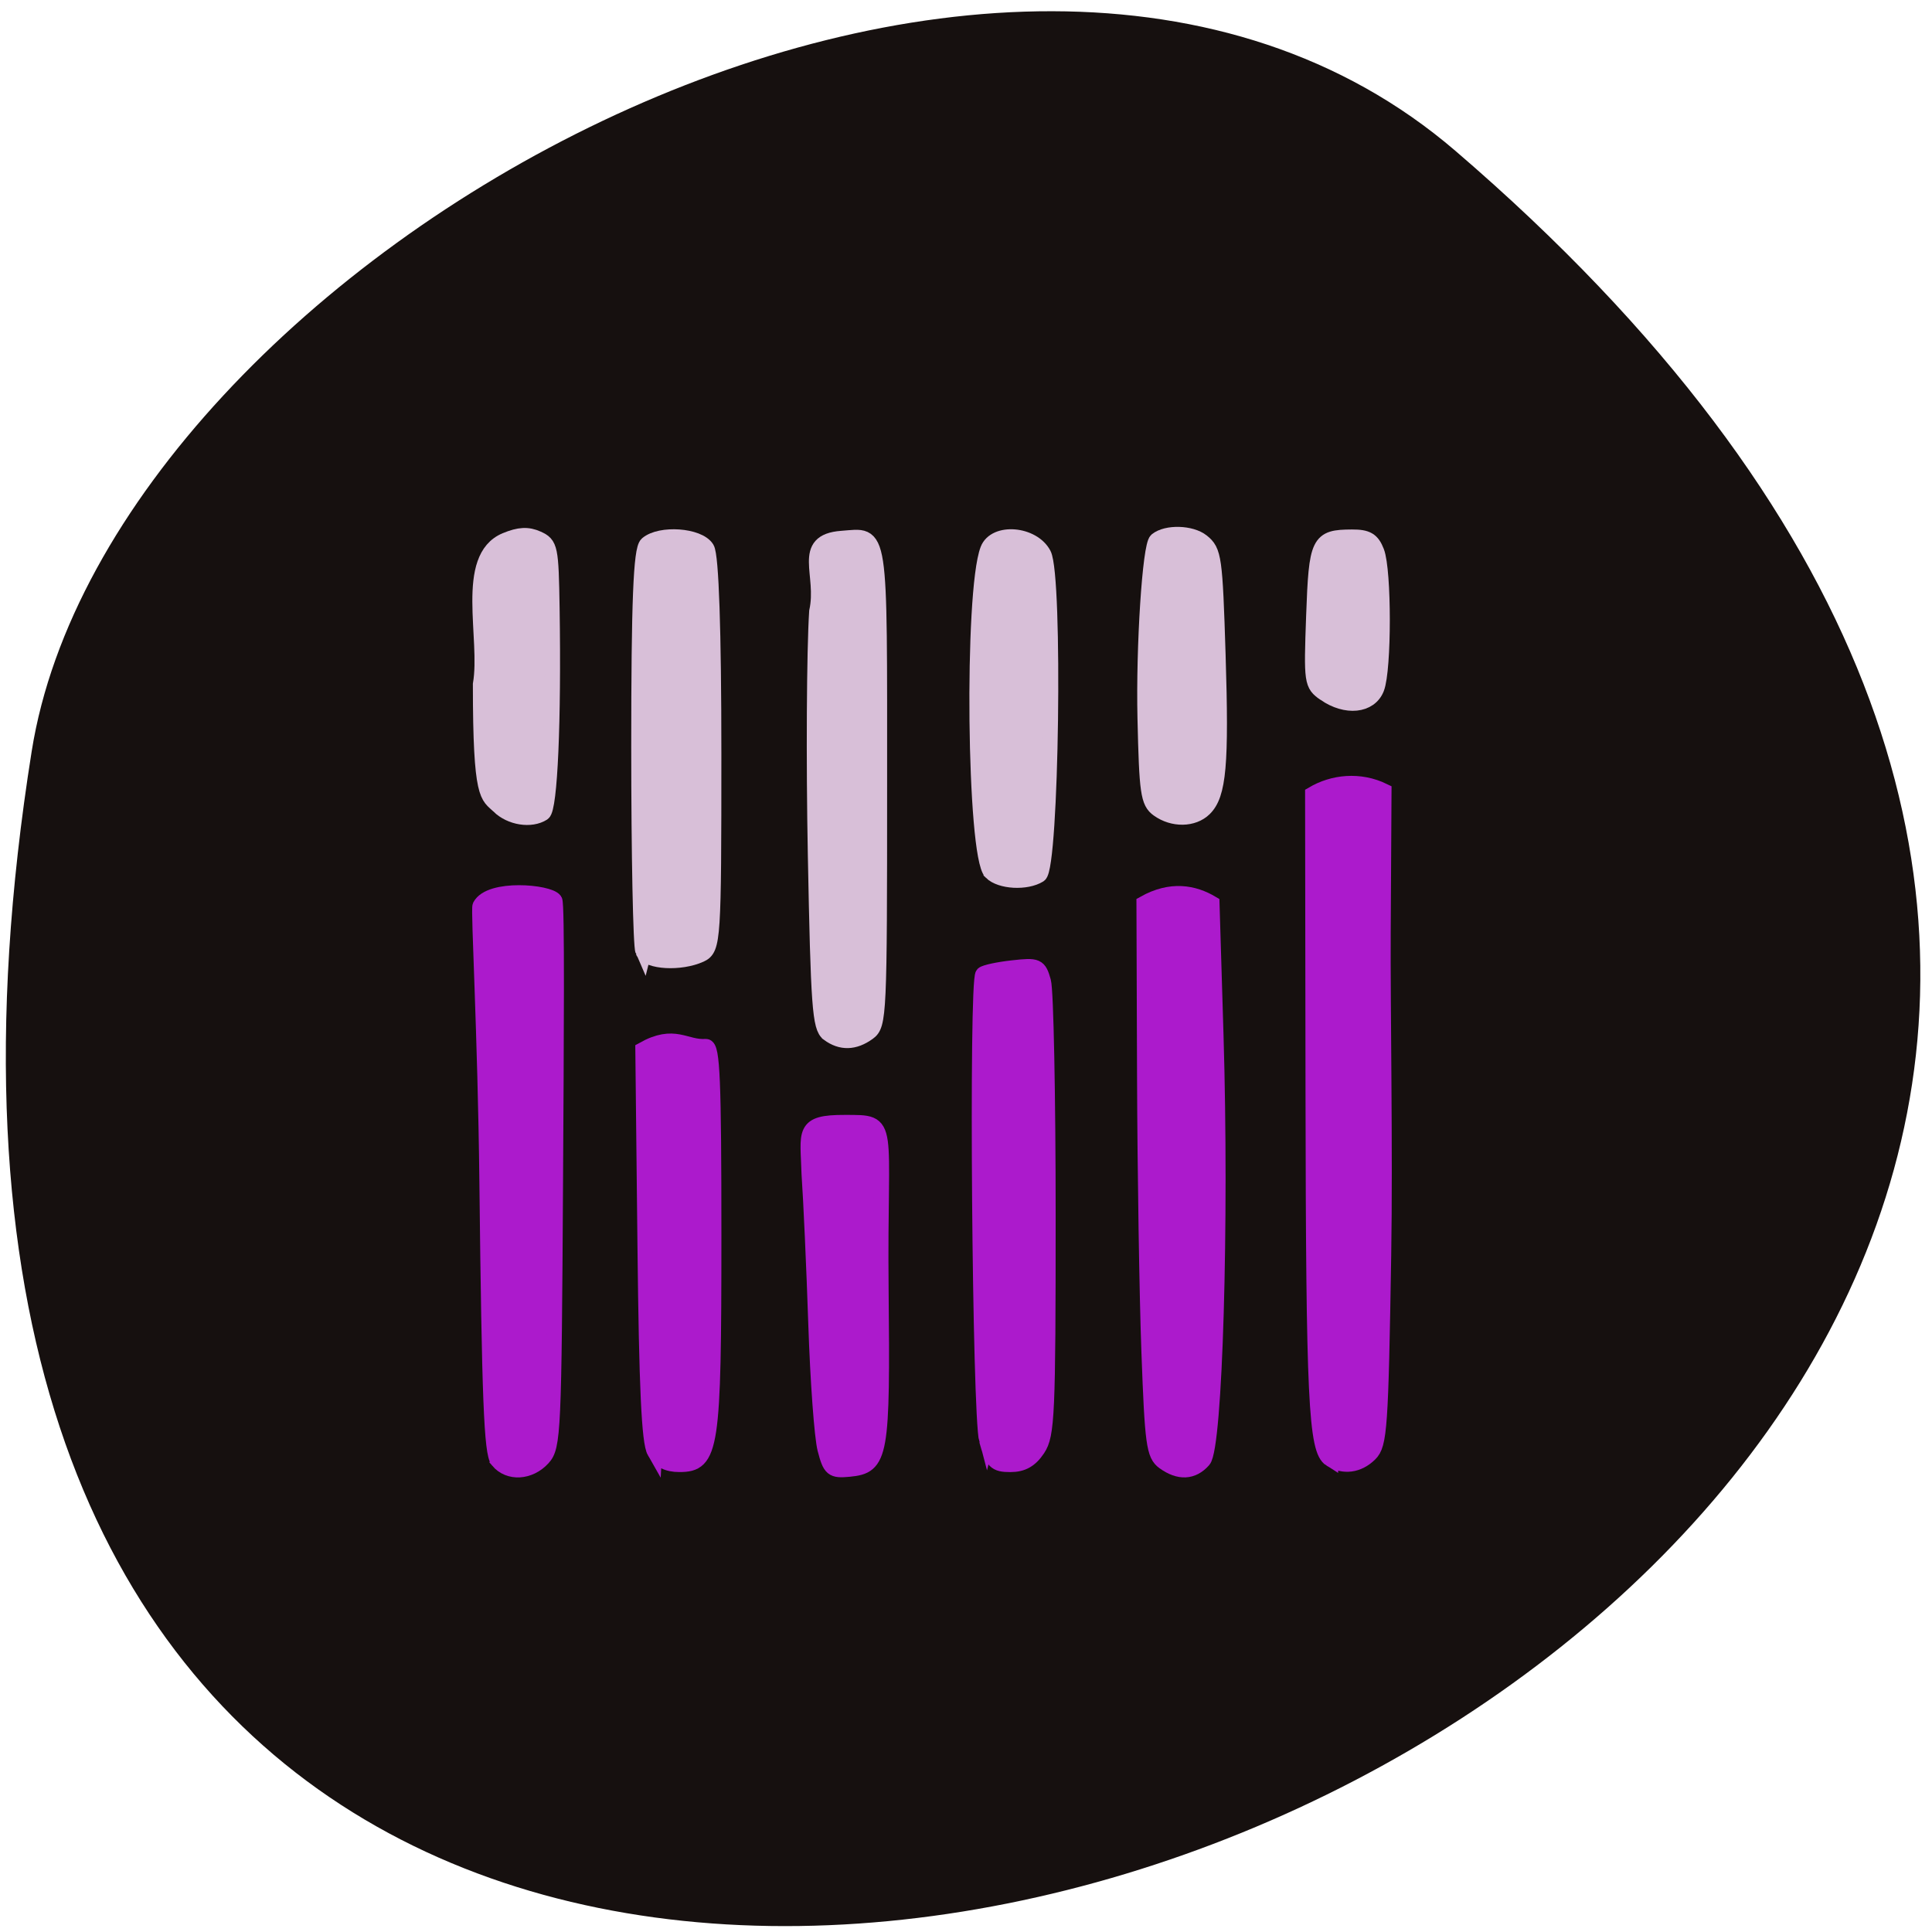 <svg xmlns="http://www.w3.org/2000/svg" viewBox="0 0 256 256"><path d="m 192.85 19.99 c 223.3 191.7 -235.83 376.03 -188.65 79.55 10.344 -65.01 128.48 -131.2 188.65 -79.55 z" fill="#16100f" color="#000"/><g stroke-width="2.01"><g fill="#ac1acc" stroke="#ac1acc"><path d="m 86.73 192.35 c -0.716 -1.253 -1.055 -8.487 -1.258 -27.2 l -0.283 -26.07 c 4.237 -2.375 5.554 -0.225 8.347 -0.41 0.863 0 1.048 4.433 1.048 25.06 0 28.33 -0.299 30.32 -4.556 30.32 -1.607 0 -2.624 -0.526 -3.298 -1.707 z"/><path d="m 109.32 192.02 c -0.415 -1.59 -0.96 -9.04 -1.211 -16.546 -0.251 -7.511 -0.655 -16.473 -0.897 -19.915 -0.157 -5.591 -0.982 -6.841 4.748 -6.823 6.328 0.02 4.554 -0.479 4.78 21.968 0.224 22.287 -0.001 23.567 -4.221 23.972 -2.252 0.216 -2.503 0.007 -3.199 -2.655 z"/><path d="m 130.74 190.86 c -0.921 -3.368 -1.383 -60.893 -0.496 -61.767 0.256 -0.252 2.025 -0.631 3.931 -0.843 3.293 -0.366 3.497 -0.276 4.083 1.796 0.339 1.199 0.617 15.169 0.617 31.04 0 26.354 -0.119 29.04 -1.366 30.916 -0.972 1.461 -2.02 2.053 -3.63 2.053 -2.01 0 -2.362 -0.361 -3.138 -3.199 z"/><path d="m 65.98 193.56 c -0.85 -1.01 -1.135 -8.254 -1.455 -36.985 -0.219 -19.652 -1.16 -36.07 -0.918 -36.536 1.322 -2.554 9.124 -1.846 9.901 -0.726 0.325 0.468 0.206 18.04 0.093 37.3 -0.194 33.21 -0.281 35.09 -1.672 36.606 -1.759 1.913 -4.492 2.07 -5.949 0.342 z"/><path d="m 154.24 193.74 c -1.348 -0.97 -1.545 -2.412 -1.993 -14.605 -0.274 -7.44 -0.534 -23.856 -0.578 -36.478 l -0.08 -22.95 c 3.585 -2.01 6.586 -1.438 9 0 l 0.528 17.429 c 0.752 24.85 -0.126 54.614 -1.662 56.35 -1.421 1.608 -3.213 1.694 -5.217 0.251 z"/><path d="m 176.31 193.36 c -1.934 -1.205 -2.261 -8.04 -2.318 -48.46 l -0.056 -39.679 c 2.661 -1.574 6.198 -1.998 9.443 -0.408 l -0.107 18.692 c -0.056 9.809 0.292 29.07 0.066 42.8 -0.377 22.898 -0.529 25.09 -1.825 26.364 -1.532 1.509 -3.474 1.766 -5.203 0.688 z"/></g><g fill="#d8bfd8" stroke="#d8bfd8"><path d="m 175.55 91.91 c -1.754 -1.21 -1.794 -1.491 -1.476 -10.297 0.359 -9.915 0.608 -10.429 5.074 -10.449 2 -0.009 2.677 0.388 3.274 1.934 0.974 2.522 0.974 15.587 0 18.11 -0.897 2.323 -4.055 2.646 -6.872 0.702 z"/><path d="m 153.47 107.25 c -1.34 -0.963 -1.521 -2.225 -1.745 -12.13 -0.213 -9.447 0.653 -22.822 1.523 -23.538 1.322 -1.086 4.576 -0.998 6.03 0.164 1.591 1.268 1.712 2.128 2.116 15.03 0.455 14.508 0.101 18.505 -1.805 20.382 -1.478 1.455 -4.167 1.493 -6.123 0.087 z"/><path d="m 131.33 115.59 c -2.226 -2.192 -2.591 -37.15 -0.446 -42.77 0.967 -2.533 5.976 -2.118 7.408 0.615 1.55 2.956 1.029 41.506 -0.574 42.503 -1.727 1.073 -5.134 0.888 -6.388 -0.347 z"/><path d="m 109.77 136.97 c -1.135 -0.836 -1.339 -3.64 -1.724 -23.709 -0.24 -12.518 -0.16 -27.03 0.177 -32.24 1.098 -4.929 -2.292 -9.27 3.31 -9.681 5.265 -0.387 5.01 -2.077 5.01 32.852 0 30.377 -0.057 31.613 -1.495 32.651 -1.844 1.33 -3.588 1.373 -5.276 0.131 z"/></g></g><g fill="#d8bfd8" stroke="#d8bfd8"><path d="m 85.26 126.03 c -0.297 -0.658 -0.54 -12.849 -0.54 -27.09 0 -19.13 0.279 -26.13 1.068 -26.801 1.738 -1.479 6.742 -1.122 7.798 0.556 0.583 0.927 0.921 10.911 0.921 27.21 0 24.685 -0.071 25.783 -1.721 26.534 -2.627 1.196 -6.905 0.961 -7.525 -0.414 z" stroke-width="2.157"/><path d="m 66.08 106.81 c -1.445 -1.423 -2.417 -0.803 -2.417 -16.14 1.054 -6.073 -2.353 -16.737 3.336 -19.09 1.808 -0.749 2.93 -0.807 4.237 -0.221 1.688 0.757 1.784 1.221 1.91 9.211 0.237 14.973 -0.273 26.588 -1.192 27.18 -1.599 1.028 -4.32 0.594 -5.875 -0.937 z" stroke-width="2.01"/></g></svg>